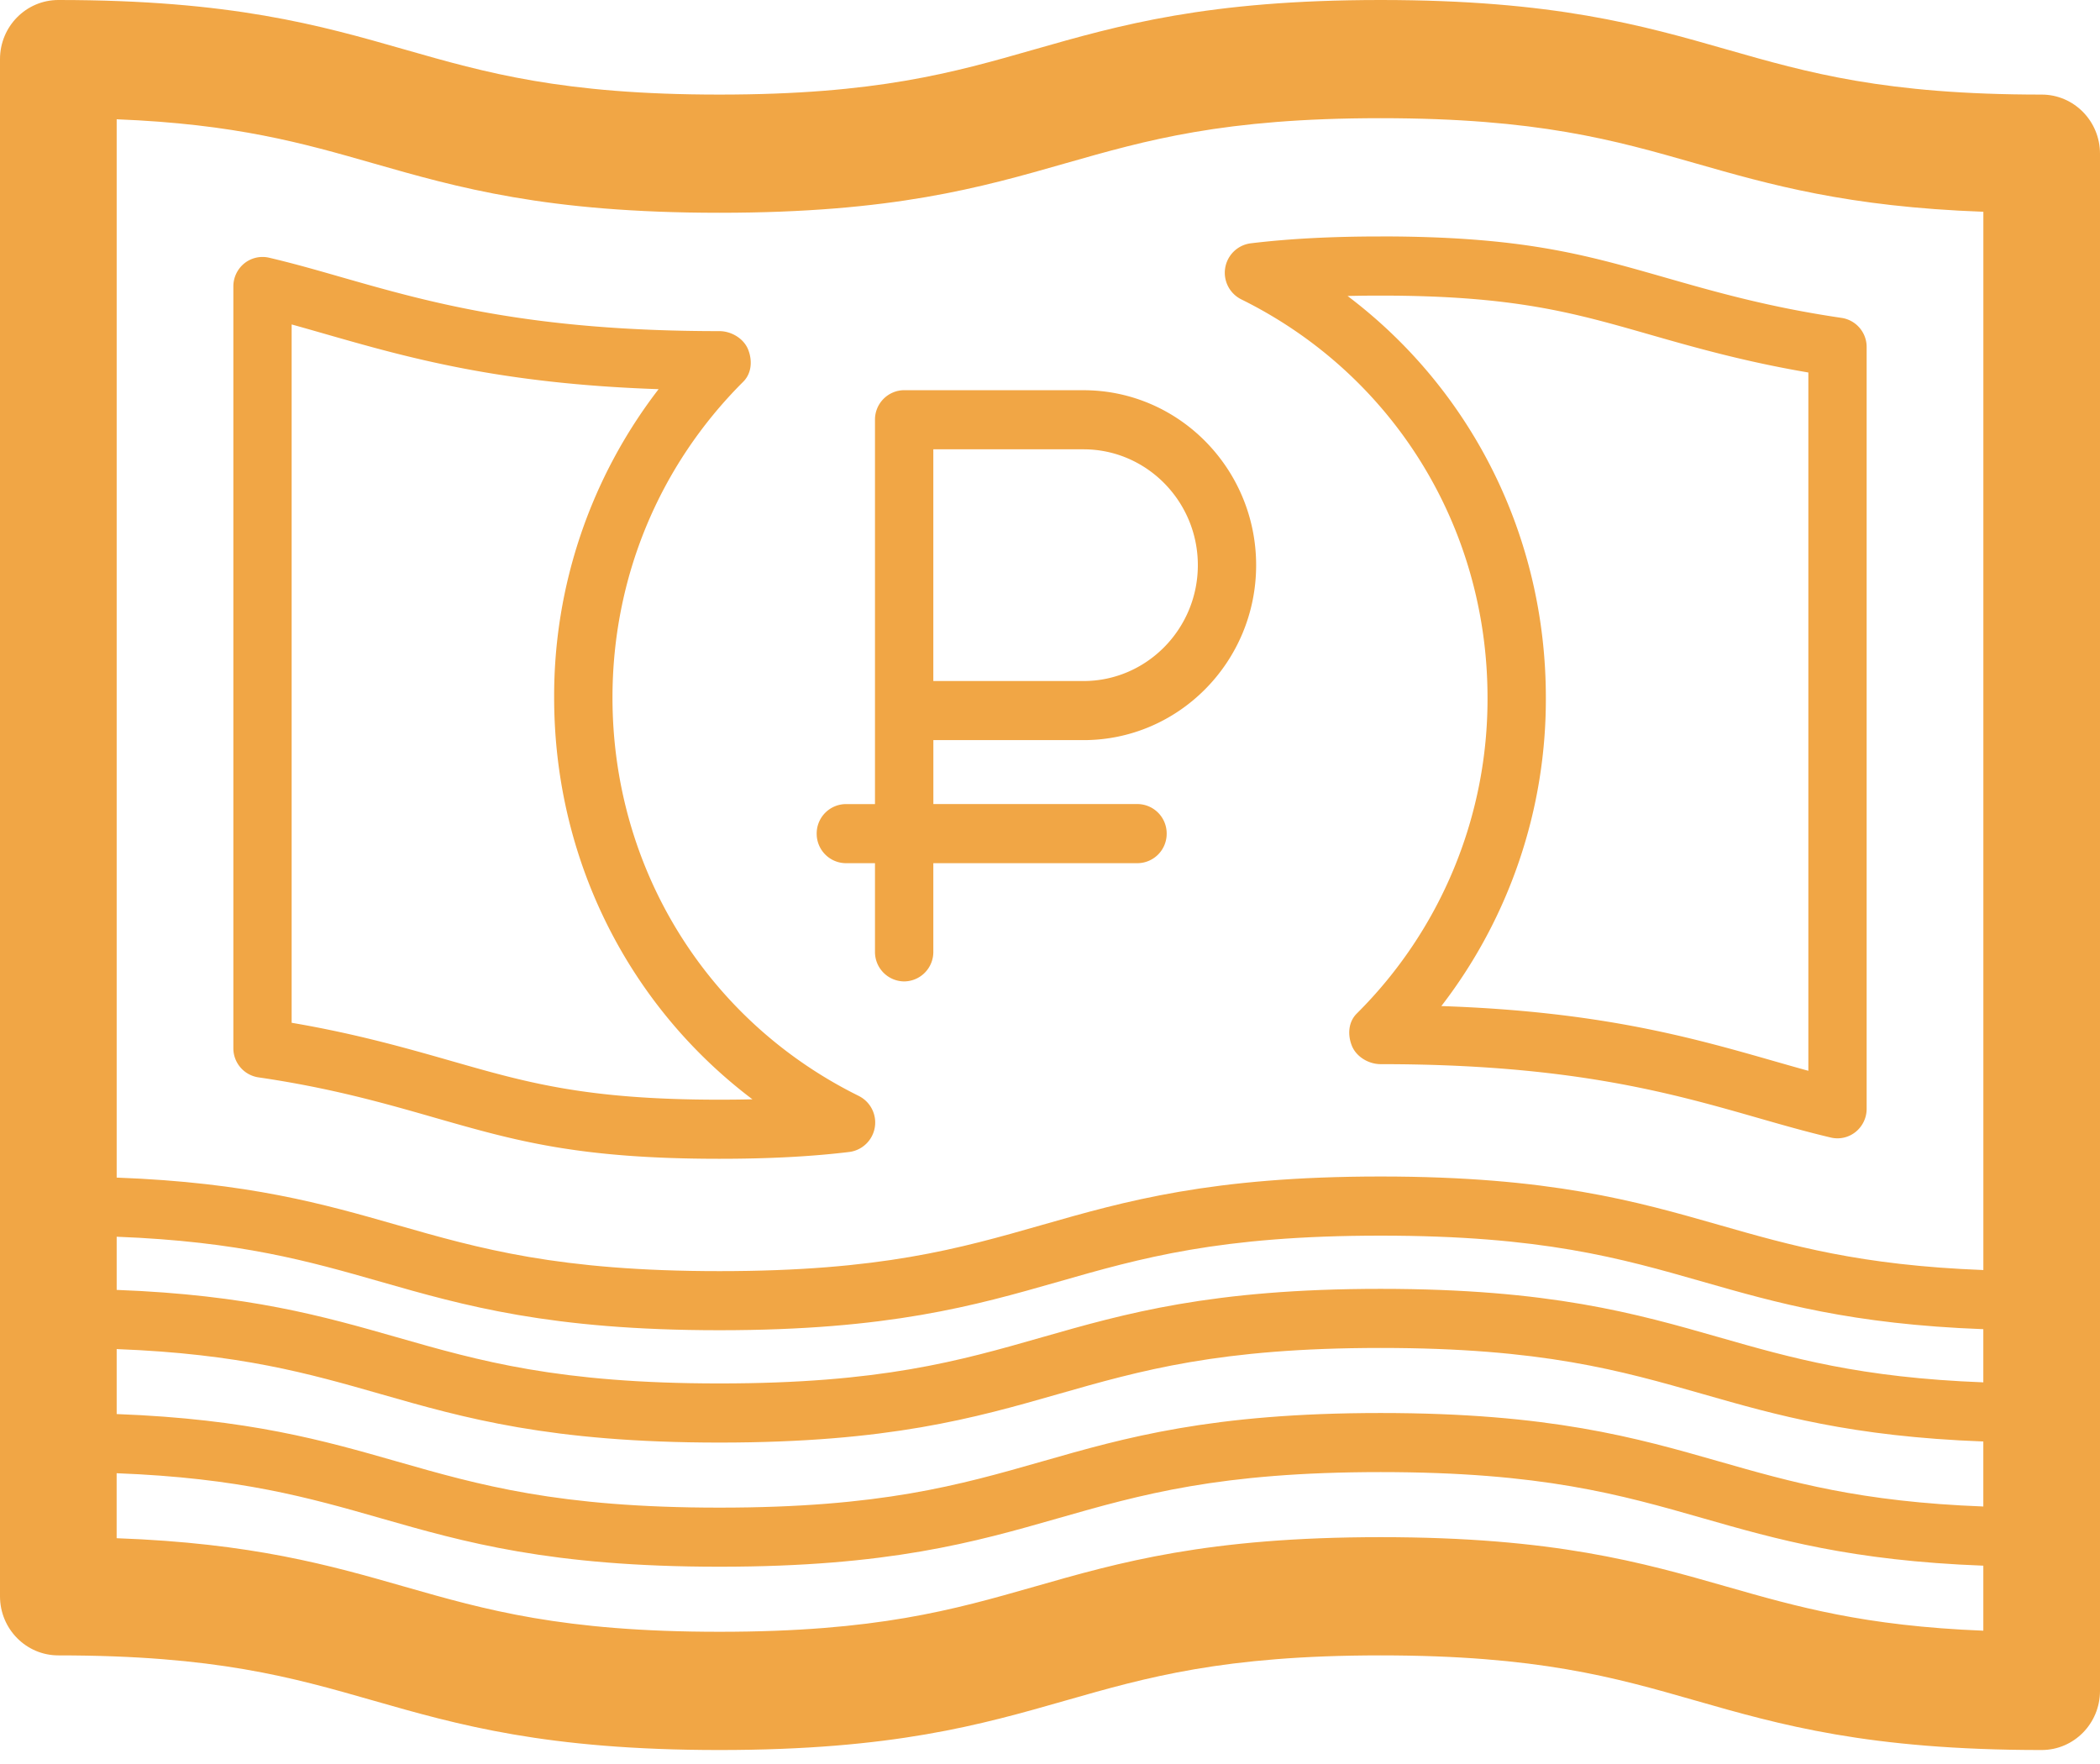 <svg width="50" height="42" fill="none" xmlns="http://www.w3.org/2000/svg"><path d="M48.611 2.252c-3.743 0-5.565-.521-7.493-1.073C39.092.599 36.998 0 32.87 0c-4.127 0-6.222.6-8.248 1.179-1.93.552-3.75 1.073-7.494 1.073-3.742 0-5.564-.521-7.492-1.073C7.611.599 5.516 0 1.39 0 .622 0 0 .63 0 1.408v36.599c0 .777.622 1.407 1.389 1.407 3.743 0 5.565.522 7.493 1.074 2.026.58 4.12 1.179 8.248 1.179 4.127 0 6.222-.6 8.248-1.18 1.93-.551 3.75-1.073 7.494-1.073 3.742 0 5.564.522 7.492 1.074 2.025.58 4.12 1.179 8.247 1.179.767 0 1.389-.63 1.389-1.408v-36.6c0-.777-.622-1.407-1.389-1.407zm-1.389 36.574c-2.837-.113-4.43-.569-6.103-1.047-2.026-.58-4.12-1.18-8.247-1.18-4.128 0-6.222.6-8.248 1.18-1.929.551-3.75 1.073-7.493 1.073-3.743 0-5.565-.521-7.494-1.073-1.785-.511-3.623-1.037-6.86-1.155v-1.547c2.933.112 4.572.58 6.294 1.073 1.98.567 4.028 1.153 8.06 1.153 4.031 0 6.079-.586 8.059-1.153 1.976-.565 3.843-1.1 7.682-1.1 3.839 0 5.705.535 7.68 1.1 1.74.498 3.53 1.01 6.67 1.128v1.547zm0-2.957c-2.931-.112-4.57-.58-6.292-1.073-1.98-.567-4.028-1.153-8.058-1.153-4.032 0-6.08.586-8.06 1.153-1.976.565-3.843 1.1-7.682 1.1-3.839 0-5.706-.535-7.682-1.1-1.739-.498-3.53-1.01-6.67-1.128v-1.547c2.932.112 4.571.58 6.293 1.073 1.98.567 4.028 1.153 8.06 1.153 4.031 0 6.079-.586 8.059-1.153 1.976-.565 3.843-1.1 7.682-1.1 3.839 0 5.705.535 7.68 1.1 1.74.498 3.53 1.01 6.67 1.127v1.548zm0-2.956c-2.931-.112-4.57-.58-6.292-1.073-1.98-.567-4.027-1.153-8.058-1.153-4.032 0-6.08.586-8.06 1.152-1.976.566-3.843 1.1-7.682 1.1-3.839 0-5.706-.534-7.682-1.1-1.739-.497-3.53-1.009-6.67-1.127v-1.266c2.932.113 4.571.581 6.293 1.074 1.98.566 4.028 1.152 8.06 1.152 4.031 0 6.079-.586 8.059-1.152 1.976-.566 3.843-1.1 7.682-1.1 3.839 0 5.705.534 7.68 1.1 1.74.497 3.53 1.01 6.67 1.127v1.266zm0-2.674c-2.931-.113-4.57-.581-6.292-1.074-1.98-.566-4.028-1.153-8.058-1.153-4.032 0-6.08.587-8.06 1.153-1.976.565-3.843 1.1-7.682 1.1-3.839 0-5.706-.535-7.682-1.1-1.739-.498-3.53-1.01-6.67-1.127V2.84c2.837.113 4.43.568 6.103 1.047 2.026.58 4.12 1.179 8.247 1.179 4.128 0 6.222-.6 8.248-1.18 1.929-.55 3.75-1.072 7.493-1.072 3.743 0 5.565.521 7.494 1.073 1.785.51 3.623 1.037 6.86 1.155v25.196z" fill="#F1A645"/><path d="M20.45 26.095c-3.619-1.787-5.867-5.42-5.867-9.485 0-2.848 1.106-5.52 3.114-7.522.2-.2.221-.504.115-.768-.107-.264-.402-.436-.684-.436-4.511 0-6.897-.683-9.001-1.285-.582-.167-1.131-.325-1.72-.463a.693.693 0 0 0-.589.134.706.706 0 0 0-.262.551v18.134a.7.7 0 0 0 .595.696c1.733.253 3.008.618 4.24.972 1.889.54 3.38.967 6.739.967 1.177 0 2.19-.053 3.097-.163a.707.707 0 0 0 .222-1.332zm-3.32.088c-3.166 0-4.576-.404-6.361-.915-1.081-.309-2.29-.655-3.825-.916V7.725c.265.073.531.15.804.228 1.955.56 4.144 1.185 7.933 1.313a11.963 11.963 0 0 0-2.487 7.344c0 3.835 1.765 7.332 4.721 9.564-.253.006-.514.009-.785.009zM32.87 5.63c-1.177 0-2.19.054-3.097.164a.707.707 0 0 0-.222 1.332c3.618 1.786 5.866 5.42 5.866 9.484a10.55 10.55 0 0 1-3.114 7.523c-.2.2-.221.504-.115.768.107.264.402.436.684.436 4.511 0 6.897.682 9.001 1.285.582.167 1.132.324 1.72.463a.688.688 0 0 0 .589-.135.706.706 0 0 0 .262-.55V8.265a.7.7 0 0 0-.595-.696c-1.733-.254-3.008-.619-4.24-.972-1.889-.54-3.38-.968-6.739-.968zm10.186 19.865c-.265-.072-.531-.149-.805-.227-1.955-.56-4.143-1.186-7.933-1.314a11.96 11.96 0 0 0 2.488-7.344c0-3.834-1.765-7.331-4.721-9.563.253-.006.514-.009.785-.009 3.166 0 4.576.404 6.361.914 1.081.31 2.29.656 3.825.917v16.626z" fill="#F1A645"/><path d="M25.798 9.29h-4.27a.7.7 0 0 0-.695.705v9.15h-.694a.7.7 0 0 0-.694.703.7.7 0 0 0 .694.704h.694v2.111a.7.7 0 0 0 .695.704.7.7 0 0 0 .694-.704v-2.111h4.861a.7.7 0 0 0 .695-.704.7.7 0 0 0-.695-.704h-4.86v-1.522h3.575c2.267 0 4.11-1.868 4.11-4.165 0-2.297-1.844-4.166-4.11-4.166zm0 6.925h-3.576v-5.517h3.576c1.5 0 2.722 1.237 2.722 2.758s-1.222 2.759-2.722 2.759z" fill="#F1A645"/></svg>